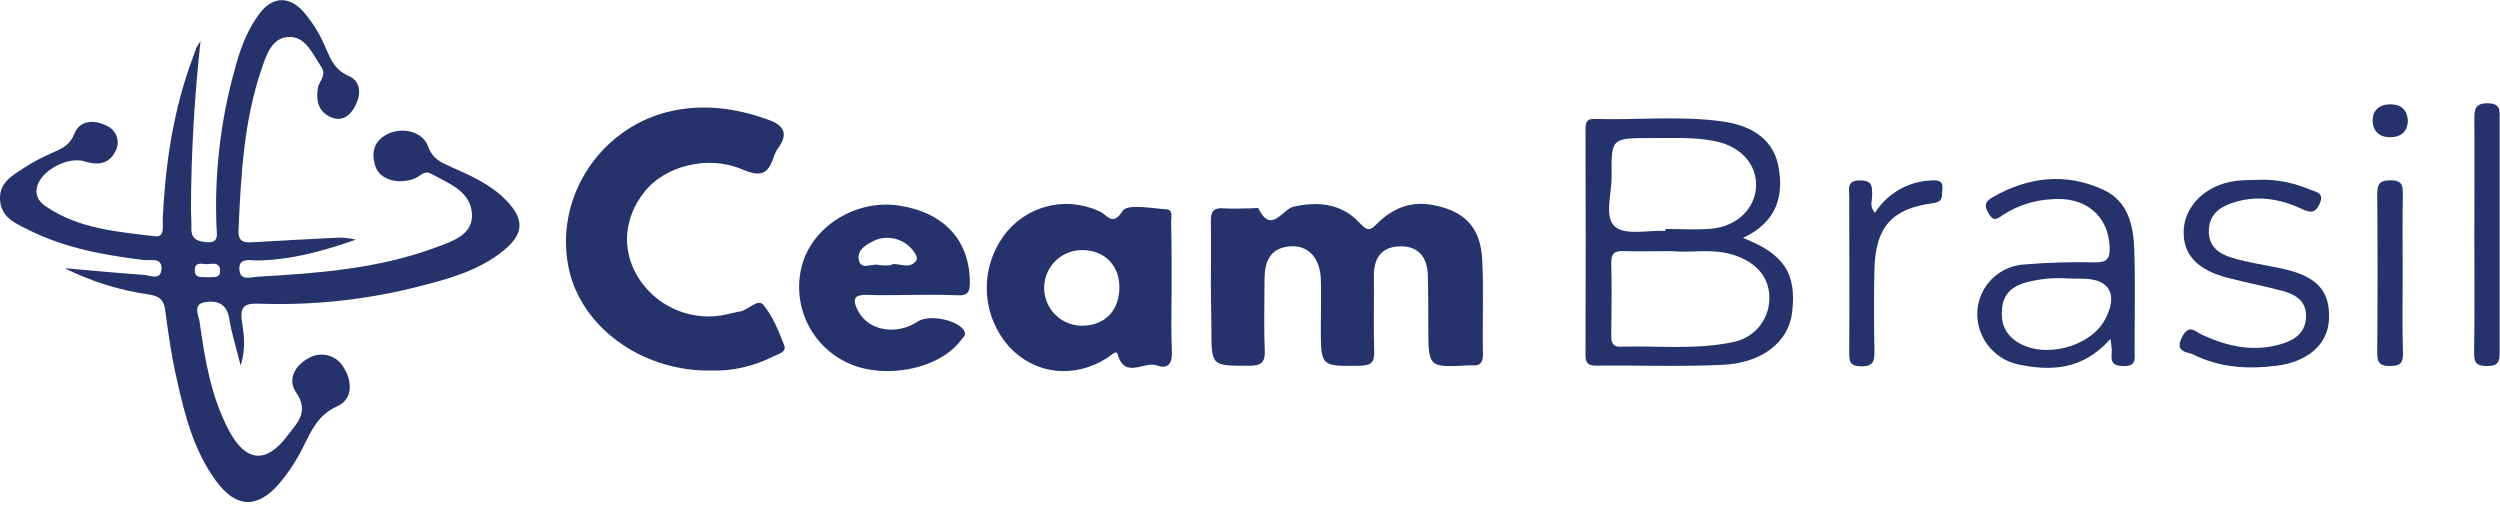 <?xml version="1.0" encoding="UTF-8"?> <svg xmlns="http://www.w3.org/2000/svg" width="568" height="115" viewBox="0 0 568 115" fill="none"><g clip-path="url(#clip0_504_2858)"><path d="M45.56 9.36C44.172 21.98 43.444 34.664 43.38 47.36C43.38 48.86 43.53 50.36 43.48 51.85C43.41 54.32 44.86 54.85 46.96 55.03C49.79 55.26 49.27 53.31 49.2 51.76C48.684 39.794 50.034 27.821 53.2 16.27C54.4 11.59 56 7.05 58.91 3.15C61.82 -0.75 65.58 -1.05 68.91 2.62C71.084 5.133 72.827 7.988 74.07 11.07C75.19 13.63 76.14 15.9 79.14 17.21C82.14 18.52 82.05 21.54 80.68 24.11C79.68 26.02 77.97 27.71 75.4 26.71C72.4 25.55 71.81 23.07 72.18 20.17C72.39 18.49 74.36 17.17 72.96 15.12C70.96 12.25 69.54 8.29 65.65 8.4C61.76 8.51 60.54 12.47 59.49 15.5C55.38 27.4 54.74 39.85 54.19 52.31C54.06 55.17 55.65 55.14 57.62 55.03C63.773 54.67 69.92 54.337 76.06 54.03C77.672 53.917 79.292 54.059 80.86 54.45C73.54 57 66.19 59.08 58.4 59.18C56.79 59.18 54.12 58.44 54.4 61.39C54.63 63.87 57.02 62.95 58.47 62.87C72.22 62.09 86 61.07 99 56.22C102.88 54.79 107.69 53.28 107.21 48.31C106.73 43.34 101.81 41.59 97.9 39.45C96.39 38.62 95.46 40.05 94.3 40.52C90.6 42.02 86.3 40.88 85.3 37.81C84.3 34.74 84.88 32.16 87.88 30.54C91.21 28.74 96.04 29.82 97.26 33.26C98.26 36.08 100.16 36.87 102.41 37.89C106.92 39.89 111.52 41.89 115.06 45.57C119.16 49.83 119.06 53.09 114.49 56.86C108.96 61.41 102.18 63.29 95.49 65C83.569 68.082 71.265 69.429 58.96 69C55.87 68.88 54.43 69.35 54.96 73C55.37 75.79 55.96 78.79 54.68 83.07C53.58 78.66 52.58 75.61 52.11 72.49C51.58 68.95 49.27 68.18 46.49 68.67C43.71 69.16 45.16 71.74 45.35 73.13C46.54 81.65 47.93 90.13 52.06 97.9C55.85 104.98 60.49 105.42 65.27 99.03C67.38 96.2 70.39 93.64 67.27 89.16C65.18 86.16 67.14 82.86 70.27 81.29C70.934 80.921 71.664 80.687 72.419 80.602C73.173 80.516 73.938 80.581 74.667 80.792C75.397 81.003 76.077 81.356 76.67 81.831C77.262 82.306 77.755 82.894 78.12 83.56C80.12 86.72 80.12 90.76 76.64 92.29C71.64 94.51 70.38 98.92 68.15 102.95C66.815 105.447 65.216 107.794 63.38 109.95C58.367 115.657 53.593 115.42 49.06 109.24C44.06 102.41 41.97 94.35 40.19 86.24C39 81.12 38.24 75.85 37.55 70.6C37.24 68.25 36.45 67.34 33.95 66.93C27.242 65.981 20.732 63.955 14.67 60.93C20.67 61.45 26.67 62.03 32.62 62.45C34.07 62.55 36.45 63.77 36.68 61.24C36.93 58.4 34.29 59.24 32.68 59.08C23.6 57.97 14.68 56.35 6.38 52.18C3.44 50.71 0.17 49.36 -0 45.29C-0.16 41.43 2.83 39.88 5.4 38.17C7.498 36.821 9.706 35.65 12 34.67C14.11 33.73 15.86 33.01 16.89 30.39C18.1 27.3 21.38 27.14 24.17 28.54C24.719 28.765 25.214 29.105 25.62 29.538C26.026 29.971 26.334 30.486 26.524 31.048C26.714 31.61 26.78 32.207 26.719 32.797C26.658 33.388 26.471 33.958 26.17 34.47C24.74 37.27 22.17 37.62 19.32 36.69C15.53 35.43 9.37 38.69 8.44 42.38C7.85 44.53 9 46 10.58 47C18.02 52 26.73 52.67 35.25 53.68C37.54 53.95 36.9 51.22 36.97 49.76C37.53 37.94 39.17 26.33 43.08 15.12C43.57 13.71 44.08 12.3 44.59 10.93C44.865 10.378 45.19 9.853 45.56 9.36ZM47.2 63C48.42 62.86 50.2 63.39 49.98 61.26C49.83 59.59 48.32 59.89 47.25 60.01C46.18 60.13 44.25 59.22 44.25 61.38C44.2 63.35 46 62.87 47.2 63Z" fill="#25326B"></path><path d="M275.11 65.17C275.11 60.17 275.19 55.17 275.11 50.17C275.06 48.02 275.77 47.17 277.96 47.33C280.15 47.49 282.29 47.33 284.45 47.33C284.95 47.33 285.8 47.16 285.9 47.33C288.82 53.33 291.32 47.54 293.9 46.96C299.66 45.65 304.97 46.33 308.97 50.72C310.86 52.79 311.49 52.17 312.97 50.72C316.33 47.43 320.29 45.72 325.13 46.51C332.65 47.79 336.38 51.51 336.76 59.03C337.12 66.16 336.76 73.32 336.93 80.47C336.93 82.47 336.23 83.2 334.34 83H333.84C324.51 83.52 324.52 83.52 324.51 74.3C324.51 70.3 324.51 66.3 324.39 62.3C324.21 58.16 321.99 55.74 317.74 55.98C313.67 56.21 312.11 58.85 312.15 62.73C312.21 68.38 312.03 74.04 312.22 79.73C312.31 82.31 311.58 83.05 308.94 83.09C300.09 83.22 300.09 83.34 300.09 74.36C300.09 70.71 300.22 67.04 300.09 63.36C299.88 58.55 297.21 55.71 293.23 55.96C288.48 56.26 287.31 59.51 287.3 63.55C287.3 68.87 287.12 74.2 287.36 79.55C287.48 82.44 286.5 83.09 283.74 83.1C275.23 83.1 275.23 83.24 275.23 74.54L275.11 65.17Z" fill="#25326B"></path><path d="M161.36 84.19C145.47 84.33 131.83 74.05 129.16 60.68C125.9 44.4 136.89 28.3 153.24 25.08C160.51 23.65 167.41 24.68 174.24 27.08C177.62 28.25 179.43 29.95 176.88 33.52C176.399 34.197 176.021 34.942 175.76 35.73C174.52 39.61 172.76 40.25 168.67 38.5C160.76 35.1 150.97 37.78 146.4 43.6C141.83 49.42 141.17 56.42 144.73 62.6C146.636 65.843 149.468 68.442 152.863 70.061C156.258 71.681 160.06 72.249 163.78 71.69C165.25 71.45 166.69 71.01 168.16 70.76C170.05 70.44 172.16 67.76 173.42 69.25C175.58 71.8 176.87 75.17 178.14 78.35C178.82 80.04 176.81 80.41 175.74 80.95C171.3 83.237 166.351 84.352 161.36 84.19Z" fill="#25326B"></path><path d="M266.19 65.47C266.19 70.29 266.02 75.12 266.25 79.93C266.38 82.66 265.25 83.93 262.91 83.04C259.99 81.92 255.54 86.32 253.91 80.42C253.64 79.42 252.32 80.84 251.56 81.32C244.12 86.07 235.26 85.11 229.41 78.92C226.329 75.523 224.501 71.175 224.23 66.597C223.959 62.019 225.261 57.486 227.92 53.75C230.347 50.337 233.911 47.9 237.972 46.877C242.033 45.855 246.326 46.313 250.08 48.17C251.65 48.93 252.78 51.51 255.08 47.9C256.14 46.27 261.65 47.33 265.08 47.56C266.55 47.66 266.08 49.42 266.08 50.51C266.21 55.5 266.19 60.49 266.19 65.47ZM246 74C251.15 73.94 254.46 70.36 254.32 65C254.19 60 250.69 56.73 245.64 56.82C243.362 56.868 241.196 57.818 239.619 59.463C238.042 61.108 237.182 63.312 237.23 65.59C237.278 67.868 238.229 70.034 239.873 71.611C241.518 73.188 243.722 74.048 246 74Z" fill="#25326B"></path><path d="M396 54.05C405.49 57.77 408.23 62.23 407.16 71.05C406.38 77.57 400.52 82.43 391.53 82.88C381.91 83.35 372.25 82.97 362.61 83.08C360.54 83.08 360.22 82.28 360.23 80.45C360.29 63.51 360.29 46.567 360.23 29.62C360.23 28.19 360.23 26.96 362.23 27.02C372.02 27.33 381.86 26.21 391.59 27.63C397.44 28.48 402.65 31.23 403.99 37.46C405.37 44.26 403.88 50.41 396 54.05ZM380.1 57.05C375.87 57.05 372.39 57.17 368.91 57.05C366.73 56.95 366.03 57.66 366.08 59.85C366.22 65.15 366.14 70.46 366.08 75.76C366.08 77.31 365.99 78.85 368.25 78.76C376.69 78.52 385.19 79.51 393.55 77.76C395.855 77.368 397.954 76.193 399.494 74.433C401.033 72.673 401.918 70.436 402 68.1C402.17 63.29 399.3 59.75 394.15 58.01C389.25 56.35 384.25 57.48 380.07 57.08L380.1 57.05ZM378.4 52.43V52.02C381.88 52.02 385.4 52.27 388.84 51.96C394.67 51.45 398.84 47.3 398.98 42.25C399.12 37.2 395.37 33.15 389.44 32.02C384.66 31.11 379.85 31.39 375.05 31.37C366.12 31.37 366.05 31.37 366.16 40.07C366.21 44 364.4 49.33 366.92 51.48C369.26 53.53 374.43 52.28 378.37 52.46L378.4 52.43Z" fill="#25326B"></path><path d="M207.21 67C203.88 67 200.54 67.15 197.21 67C193.64 66.81 193.7 68.32 195.05 70.8C197.42 75.19 203.72 76.24 208.55 73.03C210.98 71.42 217.18 72.6 218.89 74.88C219.79 76.1 218.82 76.61 218.28 77.34C213.28 84.08 200.19 86.46 191.9 82.11C187.952 80.088 184.836 76.748 183.092 72.67C181.347 68.592 181.085 64.031 182.35 59.78C185.03 51.05 194.85 45.23 204.35 46.72C214.63 48.33 220.35 54.72 220.35 64.25C220.35 66.44 219.8 67.19 217.59 67.09C214.2 66.91 210.7 67 207.21 67ZM202.31 60.24C203.76 59.33 206.37 61.5 208.11 59.3C208.67 58.61 207.94 57.47 207.23 56.66C206.316 55.573 205.109 54.773 203.752 54.354C202.396 53.936 200.947 53.917 199.58 54.3C199.419 54.338 199.261 54.392 199.11 54.46C197.11 55.38 194.74 56.55 195.11 58.94C195.49 61.56 198.11 59.74 199.69 60.21C200.558 60.332 201.437 60.352 202.31 60.27V60.24Z" fill="#25326B"></path><path d="M479.49 77C473.15 84.18 465.81 84.37 458.3 82.74C455.605 82.107 453.22 80.543 451.564 78.324C449.909 76.105 449.089 73.374 449.25 70.61C449.449 67.845 450.651 65.249 452.631 63.31C454.611 61.37 457.232 60.221 460 60.08C465.321 59.641 470.662 59.484 476 59.61C478.68 59.61 479.39 58.83 479.31 56.22C479.12 49.02 473.74 44.47 465.81 45.29C461.996 45.526 458.307 46.742 455.1 48.82C453.68 49.82 452.93 50.44 451.75 48.4C450.7 46.56 451.12 45.74 452.68 44.84C460.76 40.2 469.19 39.17 477.78 43.06C483.55 45.68 484.73 51.23 484.91 56.83C485.16 64.46 484.96 72.11 484.99 79.75C484.99 81.56 485.45 83.21 482.44 83.17C479.43 83.13 479.67 81.68 479.81 79.74C479.759 78.821 479.652 77.906 479.49 77ZM470 63.28C466.726 63.029 463.433 63.334 460.26 64.18C457.42 64.95 455.26 66.6 454.88 69.91C454.5 73.22 455.45 75.78 458.2 77.62C464.2 81.62 474.83 78.95 478.25 72.62C481.32 66.92 479.32 63.31 473.12 63.32L470 63.28Z" fill="#25326B"></path><path d="M512.83 40.86C516.812 40.681 520.784 41.388 524.46 42.93C525.99 43.6 528.26 43.64 526.99 46.37C525.99 48.55 524.81 48.37 522.74 47.37C517.83 45.1 512.63 44.3 507.28 46.07C504.21 47.07 501.99 48.75 501.85 52.3C501.69 56.03 504.25 57.71 507.15 58.58C510.93 59.71 514.9 60.23 518.76 61.09C526.49 62.82 529.46 66.15 529.14 72.62C528.86 78.25 524.32 82.2 517.25 83.09C510.7 83.92 504.3 83.54 498.33 80.55C497.09 79.93 493.96 80.12 495.74 76.62C497.36 73.44 498.74 75.36 500.33 76.08C506.2 78.77 512.19 80.08 518.59 78.08C521.75 77.08 523.9 75.28 523.94 71.83C523.98 68.38 521.51 66.89 518.67 66.12C514.54 64.99 510.31 64.21 506.15 63.12C499.08 61.32 495.8 57.64 496.15 52.12C496.5 46.6 501.29 41.99 507.83 41.12C509.49 40.88 511.17 40.93 512.83 40.86Z" fill="#25326B"></path><path d="M562.17 53.06C562.17 44.41 562.23 35.76 562.17 27.12C562.17 24.78 562.37 23.41 565.3 23.47C568.23 23.53 567.92 25.2 567.92 27.09C567.92 44.71 567.92 62.34 567.92 79.97C567.92 82.19 567.62 83.17 565.04 83.16C562.46 83.15 562.09 82.28 562.12 80C562.25 71 562.17 62 562.17 53.06Z" fill="#25326B"></path><path d="M426 48.34C427.364 46.19 429.226 44.401 431.428 43.123C433.63 41.846 436.107 41.117 438.65 41C440.44 40.88 441.55 41 441.3 43.23C441.13 44.69 441.54 45.85 439.17 46.16C429.76 47.41 426.1 51.66 425.87 61.23C425.73 67.37 425.76 73.51 425.87 79.65C425.87 81.91 425.8 83.24 422.87 83.22C420.08 83.22 420.14 81.9 420.15 79.89C420.21 68.11 420.15 56.33 420.15 44.55C420.15 42.82 419.54 40.98 422.63 40.99C425.48 40.99 425.34 42.44 425.35 44.4C425.37 45.57 424.67 46.92 426 48.34Z" fill="#25326B"></path><path d="M545.89 62.16C545.89 68.16 545.77 74.1 545.95 80.06C546.02 82.42 545.46 83.15 542.95 83.16C540.44 83.17 540.09 82.16 540.11 79.94C540.203 68.013 540.203 56.083 540.11 44.15C540.11 41.88 540.57 40.99 543.11 40.96C545.8 40.96 545.96 42.18 545.92 44.27C545.82 50.23 545.89 56.2 545.89 62.16Z" fill="#25326B"></path><path d="M547.07 27.68C546.88 29.83 545.59 31.21 542.97 31.17C540.6 31.17 539.17 29.81 539.07 27.57C538.96 24.92 540.79 23.66 543.2 23.7C545.32 23.74 547 24.72 547.07 27.68Z" fill="#25326B"></path></g><defs><clipPath id="clip0_504_2858"><rect width="567.92" height="114.1" fill="white"></rect></clipPath></defs></svg> 